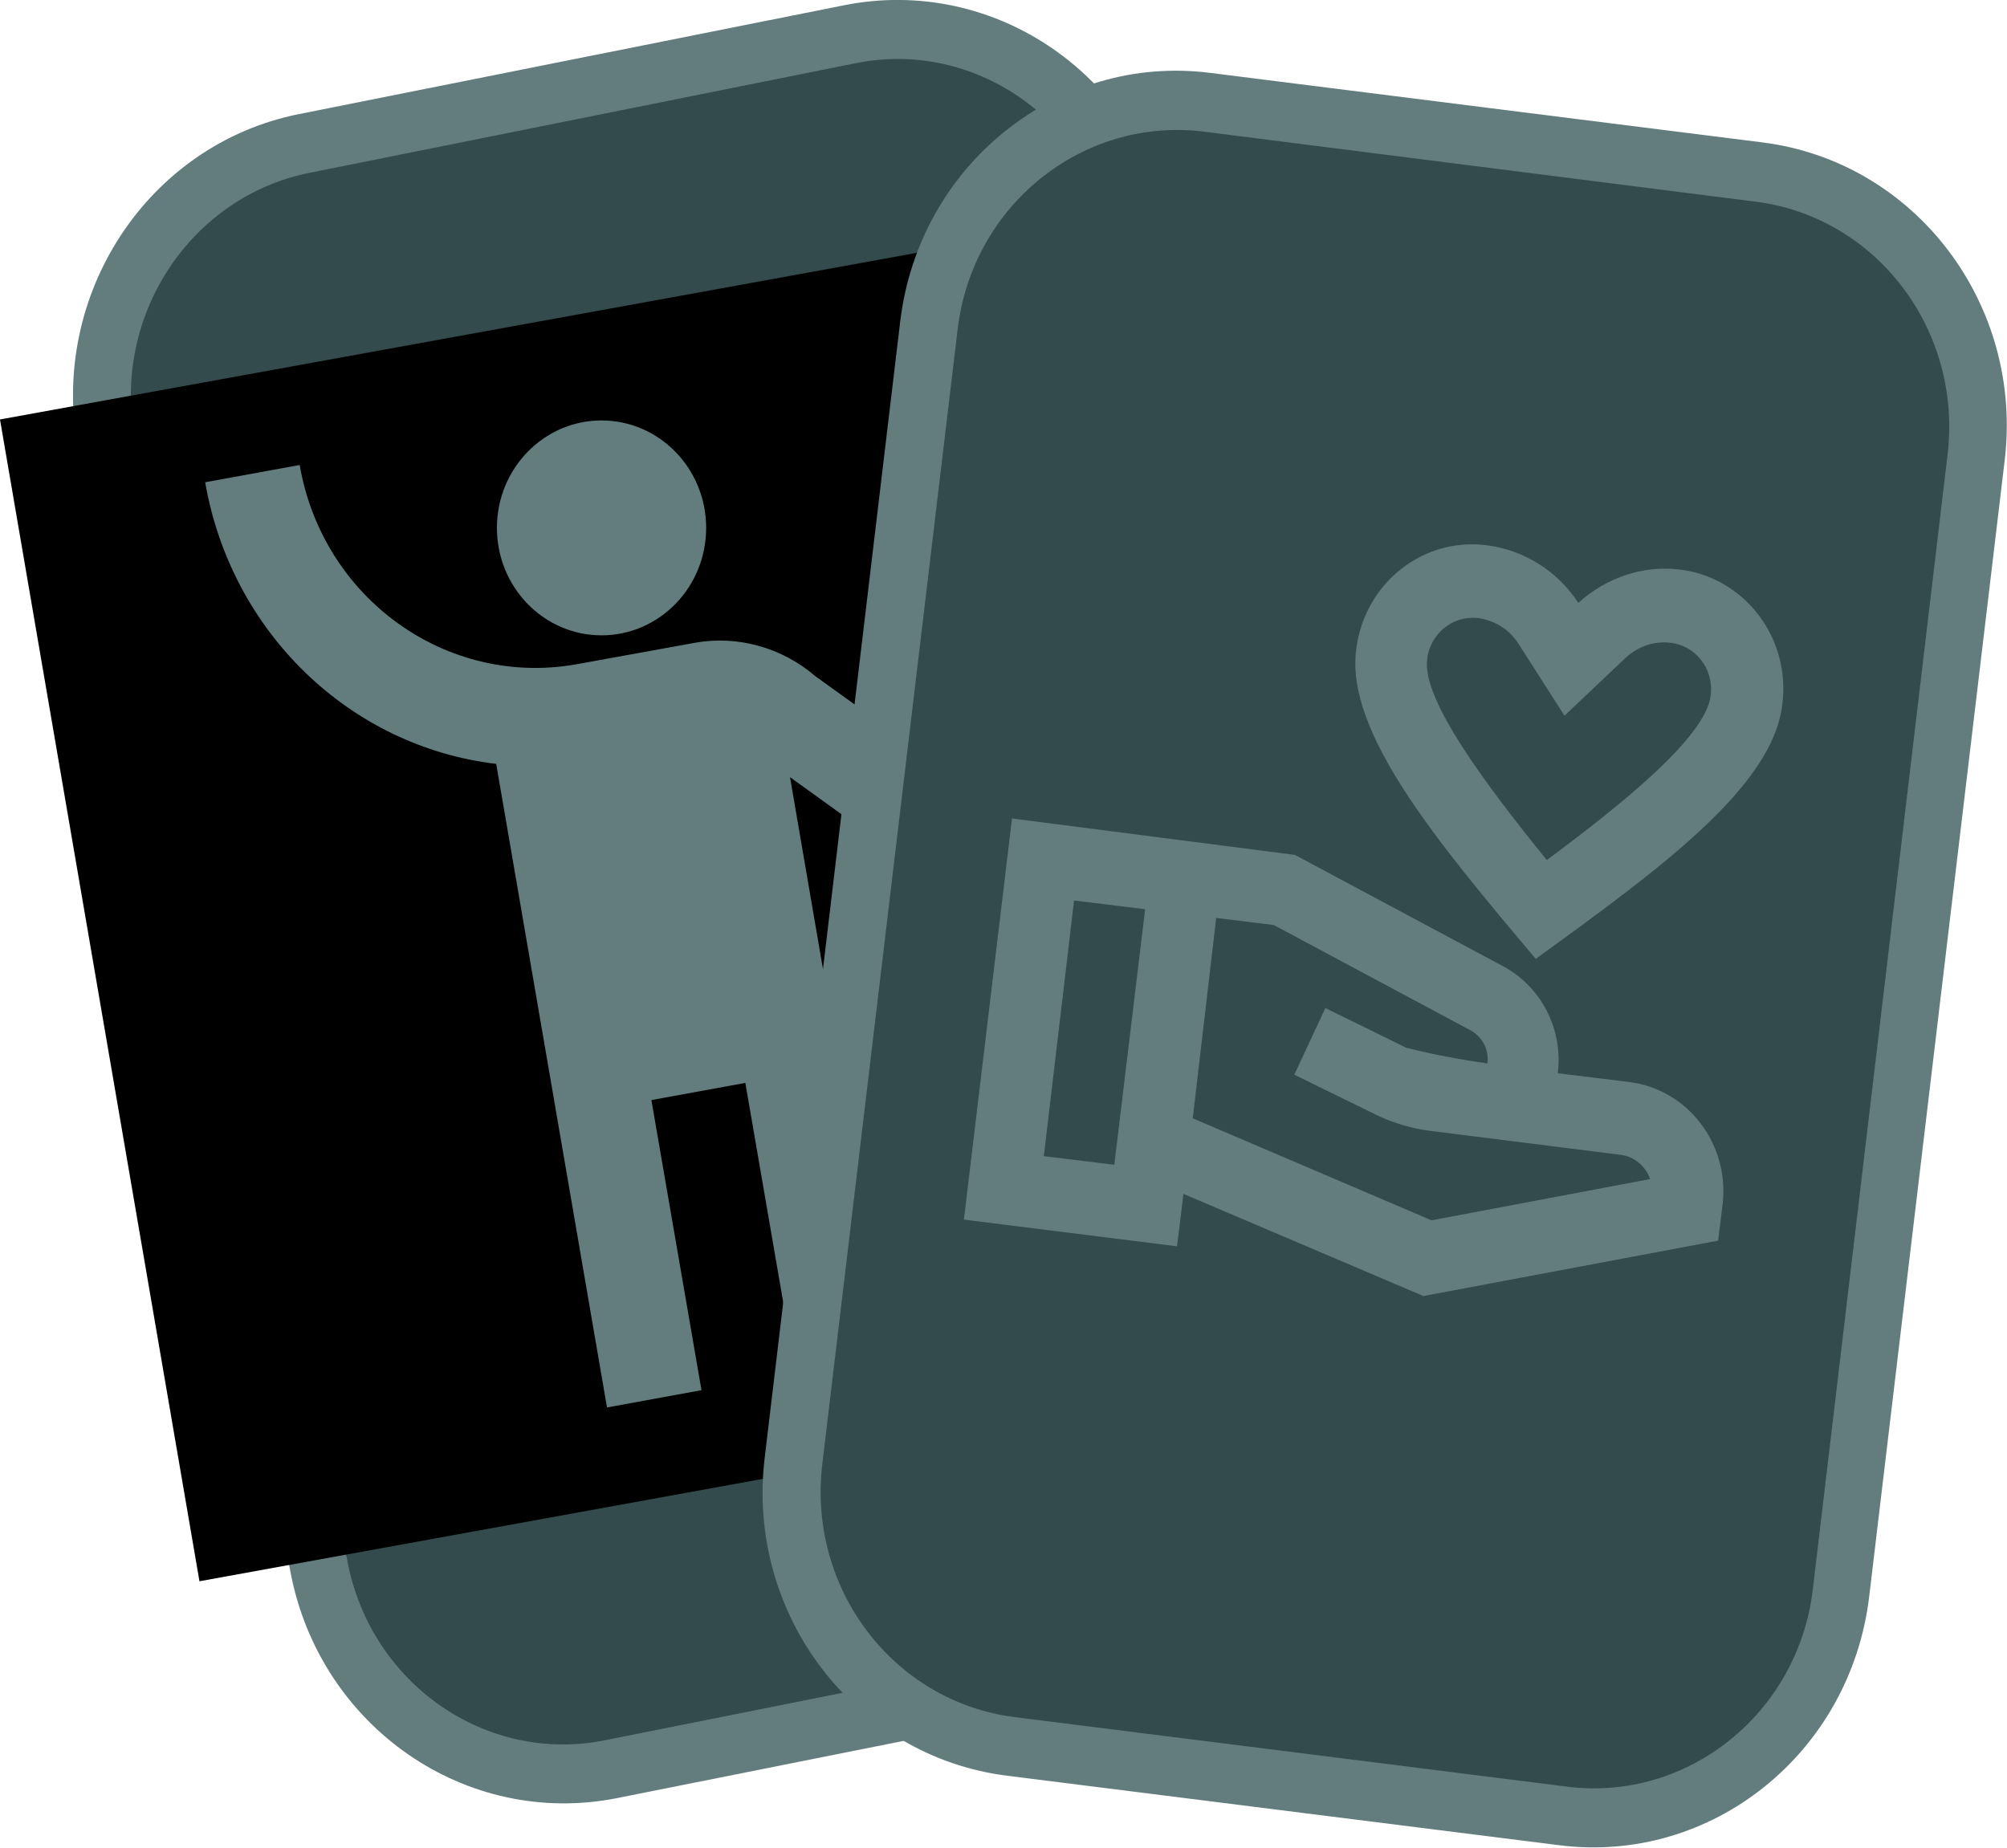 <?xml version="1.0" encoding="utf-8"?>
<!-- Generator: Adobe Illustrator 25.2.0, SVG Export Plug-In . SVG Version: 6.00 Build 0)  -->
<svg version="1.1" id="Layer_1" xmlns="http://www.w3.org/2000/svg" xmlns:xlink="http://www.w3.org/1999/xlink" x="0px" y="0px"
	 viewBox="0 0 35.32 32.52" style="enable-background:new 0 0 35.32 32.52;" xml:space="preserve">
<style type="text/css">
	.st0{fill:#334B4C;}
	.st1{fill:#637C7D;}
	.st2{fill:none;}
</style>
<g id="Path_28" transform="translate(0.439 3.679) rotate(-11)">
	<path class="st0" d="M14.69,28.88l-9.8,0.05c-2.42,0.01-4.38-2-4.37-4.48l0.1-20.11c0.01-2.48,1.99-4.52,4.42-4.53l9.8-0.05
		c2.42-0.01,4.38,2,4.37,4.48l-0.1,20.11C19.1,26.83,17.12,28.87,14.69,28.88z"/>
	<path class="st1" d="M5.04,0.33C2.9,0.34,1.14,2.14,1.13,4.33l-0.1,20.11c-0.01,2.2,1.72,3.98,3.86,3.96l9.8-0.05
		c2.14-0.01,3.89-1.81,3.9-4.01l0.1-20.11c0.01-2.2-1.72-3.98-3.86-3.96L5.04,0.33 M5.04-0.72l9.8-0.05c2.71-0.01,4.89,2.23,4.88,5
		l-0.1,20.11c-0.01,2.78-2.22,5.04-4.93,5.05l-9.8,0.05c-2.71,0.01-4.89-2.23-4.88-5l0.1-20.11C0.13,1.56,2.34-0.7,5.04-0.72z"/>
</g>
<g id="emoji_people_black_24dp" transform="matrix(0.985, -0.174, 0.174, 0.985, 0, 7.9)">
	<g id="Group_17">
		<polygon id="Rectangle_35" points="0.09,-0.51 20.3,-0.61 20.2,20.13 -0.01,20.23 		"/>
	</g>
	<g id="Group_19" transform="translate(3.313 1.656)">
		<g id="Group_18" transform="translate(0 0)">
			
				<ellipse id="Ellipse_4" transform="matrix(-0.985 -0.174 0.174 -0.985 13.353 4.284)" class="st1" cx="6.86" cy="1.56" rx="1.84" ry="1.89"/>
			<path id="Path_32" class="st1" d="M10.12,4.78c-0.49-0.6-1.22-0.95-1.98-0.95L6.01,3.84c-2.32,0-4.19-1.92-4.18-4.3L0.14-0.45
				C0.13,2.22,1.83,4.57,4.32,5.32L4.27,16.81l1.69-0.01l0.02-5.18l1.68-0.01l-0.02,5.18l1.68-0.01L9.37,6.45l3.31,3.4l1.19-1.22
				L10.12,4.78z"/>
		</g>
	</g>
</g>
<g id="Path_29" transform="translate(16.185 1.471) rotate(7)">
	<path class="st0" d="M14.95,28.89l-9.8-0.03c-2.42-0.01-4.4-2.04-4.4-4.52L0.68,4.21C0.67,1.72,2.64-0.3,5.06-0.29l9.8,0.03
		c2.42,0.01,4.4,2.04,4.4,4.52l0.07,20.12C19.33,26.88,17.37,28.89,14.95,28.89z"/>
	<path class="st1" d="M5.06,0.23C2.92,0.23,1.18,2.01,1.19,4.21l0.07,20.12c0.01,2.2,1.75,3.99,3.9,4l9.8,0.03
		c2.14,0.01,3.88-1.78,3.87-3.97L18.75,4.27c-0.01-2.2-1.75-3.99-3.89-4L5.06,0.23 M5.05-0.81l9.8,0.03
		c2.71,0.01,4.91,2.27,4.91,5.05l0.07,20.12c0.01,2.78-2.18,5.02-4.88,5.01l-9.8-0.03c-2.71-0.01-4.91-2.27-4.91-5.05L0.17,4.2
		C0.16,1.42,2.35-0.82,5.05-0.81z"/>
</g>
<g id="volunteer_activism_black_24dp" transform="translate(17.733 7.89) rotate(7)">
	<g id="Group_30" transform="translate(0 0.331)">
		<polygon id="Rectangle_39" class="st2" points="0.22,-0.53 14.89,-0.48 14.94,14.58 0.27,14.53 		"/>
	</g>
	<g id="Group_34" transform="translate(0.62 1.136)">
		<g id="Group_33">
			<g id="Group_32">
				<g id="Group_31">
					<path id="Path_48" class="st1" d="M9.7,6.65c1.94-1.81,3.77-3.5,3.76-4.97c0.01-1.17-0.91-2.12-2.04-2.14
						c-0.01,0-0.03,0-0.04,0c-0.65,0-1.27,0.3-1.7,0.8c-0.43-0.51-1.05-0.8-1.7-0.81C6.84-0.49,5.91,0.44,5.9,1.61
						c0,0.02,0,0.03,0,0.05C5.91,3.12,7.74,4.83,9.7,6.65z M7.98,0.82c0.29,0.01,0.56,0.14,0.74,0.36l0.96,1.16l0.95-1.15
						c0.19-0.22,0.46-0.35,0.74-0.35c0.44-0.01,0.81,0.35,0.82,0.81c0,0.01,0,0.02,0,0.03c0,0.72-1.28,2.05-2.51,3.22
						C8.45,3.71,7.17,2.38,7.16,1.66C7.15,1.21,7.5,0.83,7.95,0.82C7.96,0.82,7.97,0.82,7.98,0.82z"/>
					<path id="Path_49" class="st1" d="M11.59,8.6l-1.26,0c0-0.78-0.47-1.47-1.18-1.75l-3.88-1.5L0.25,5.32l0.02,7.11l3.78,0.01
						l0-0.93l4.41,1.27l5.03-1.6l0-0.65C13.48,9.47,12.64,8.6,11.59,8.6C11.59,8.6,11.59,8.6,11.59,8.6z M1.53,11.15L1.51,6.62
						l1.26,0l0.01,4.53L1.53,11.15z M8.44,11.44l-4.39-1.27L4.03,6.62l1.02,0l3.67,1.42c0.22,0.09,0.36,0.3,0.36,0.54
						c-0.49-0.01-0.97-0.04-1.45-0.1l-1.5-0.52L5.73,9.19l1.5,0.52c0.32,0.11,0.66,0.17,1,0.17l3.37,0.01
						c0.24,0,0.46,0.14,0.57,0.36L8.44,11.44z"/>
				</g>
			</g>
		</g>
	</g>
</g>
</svg>
